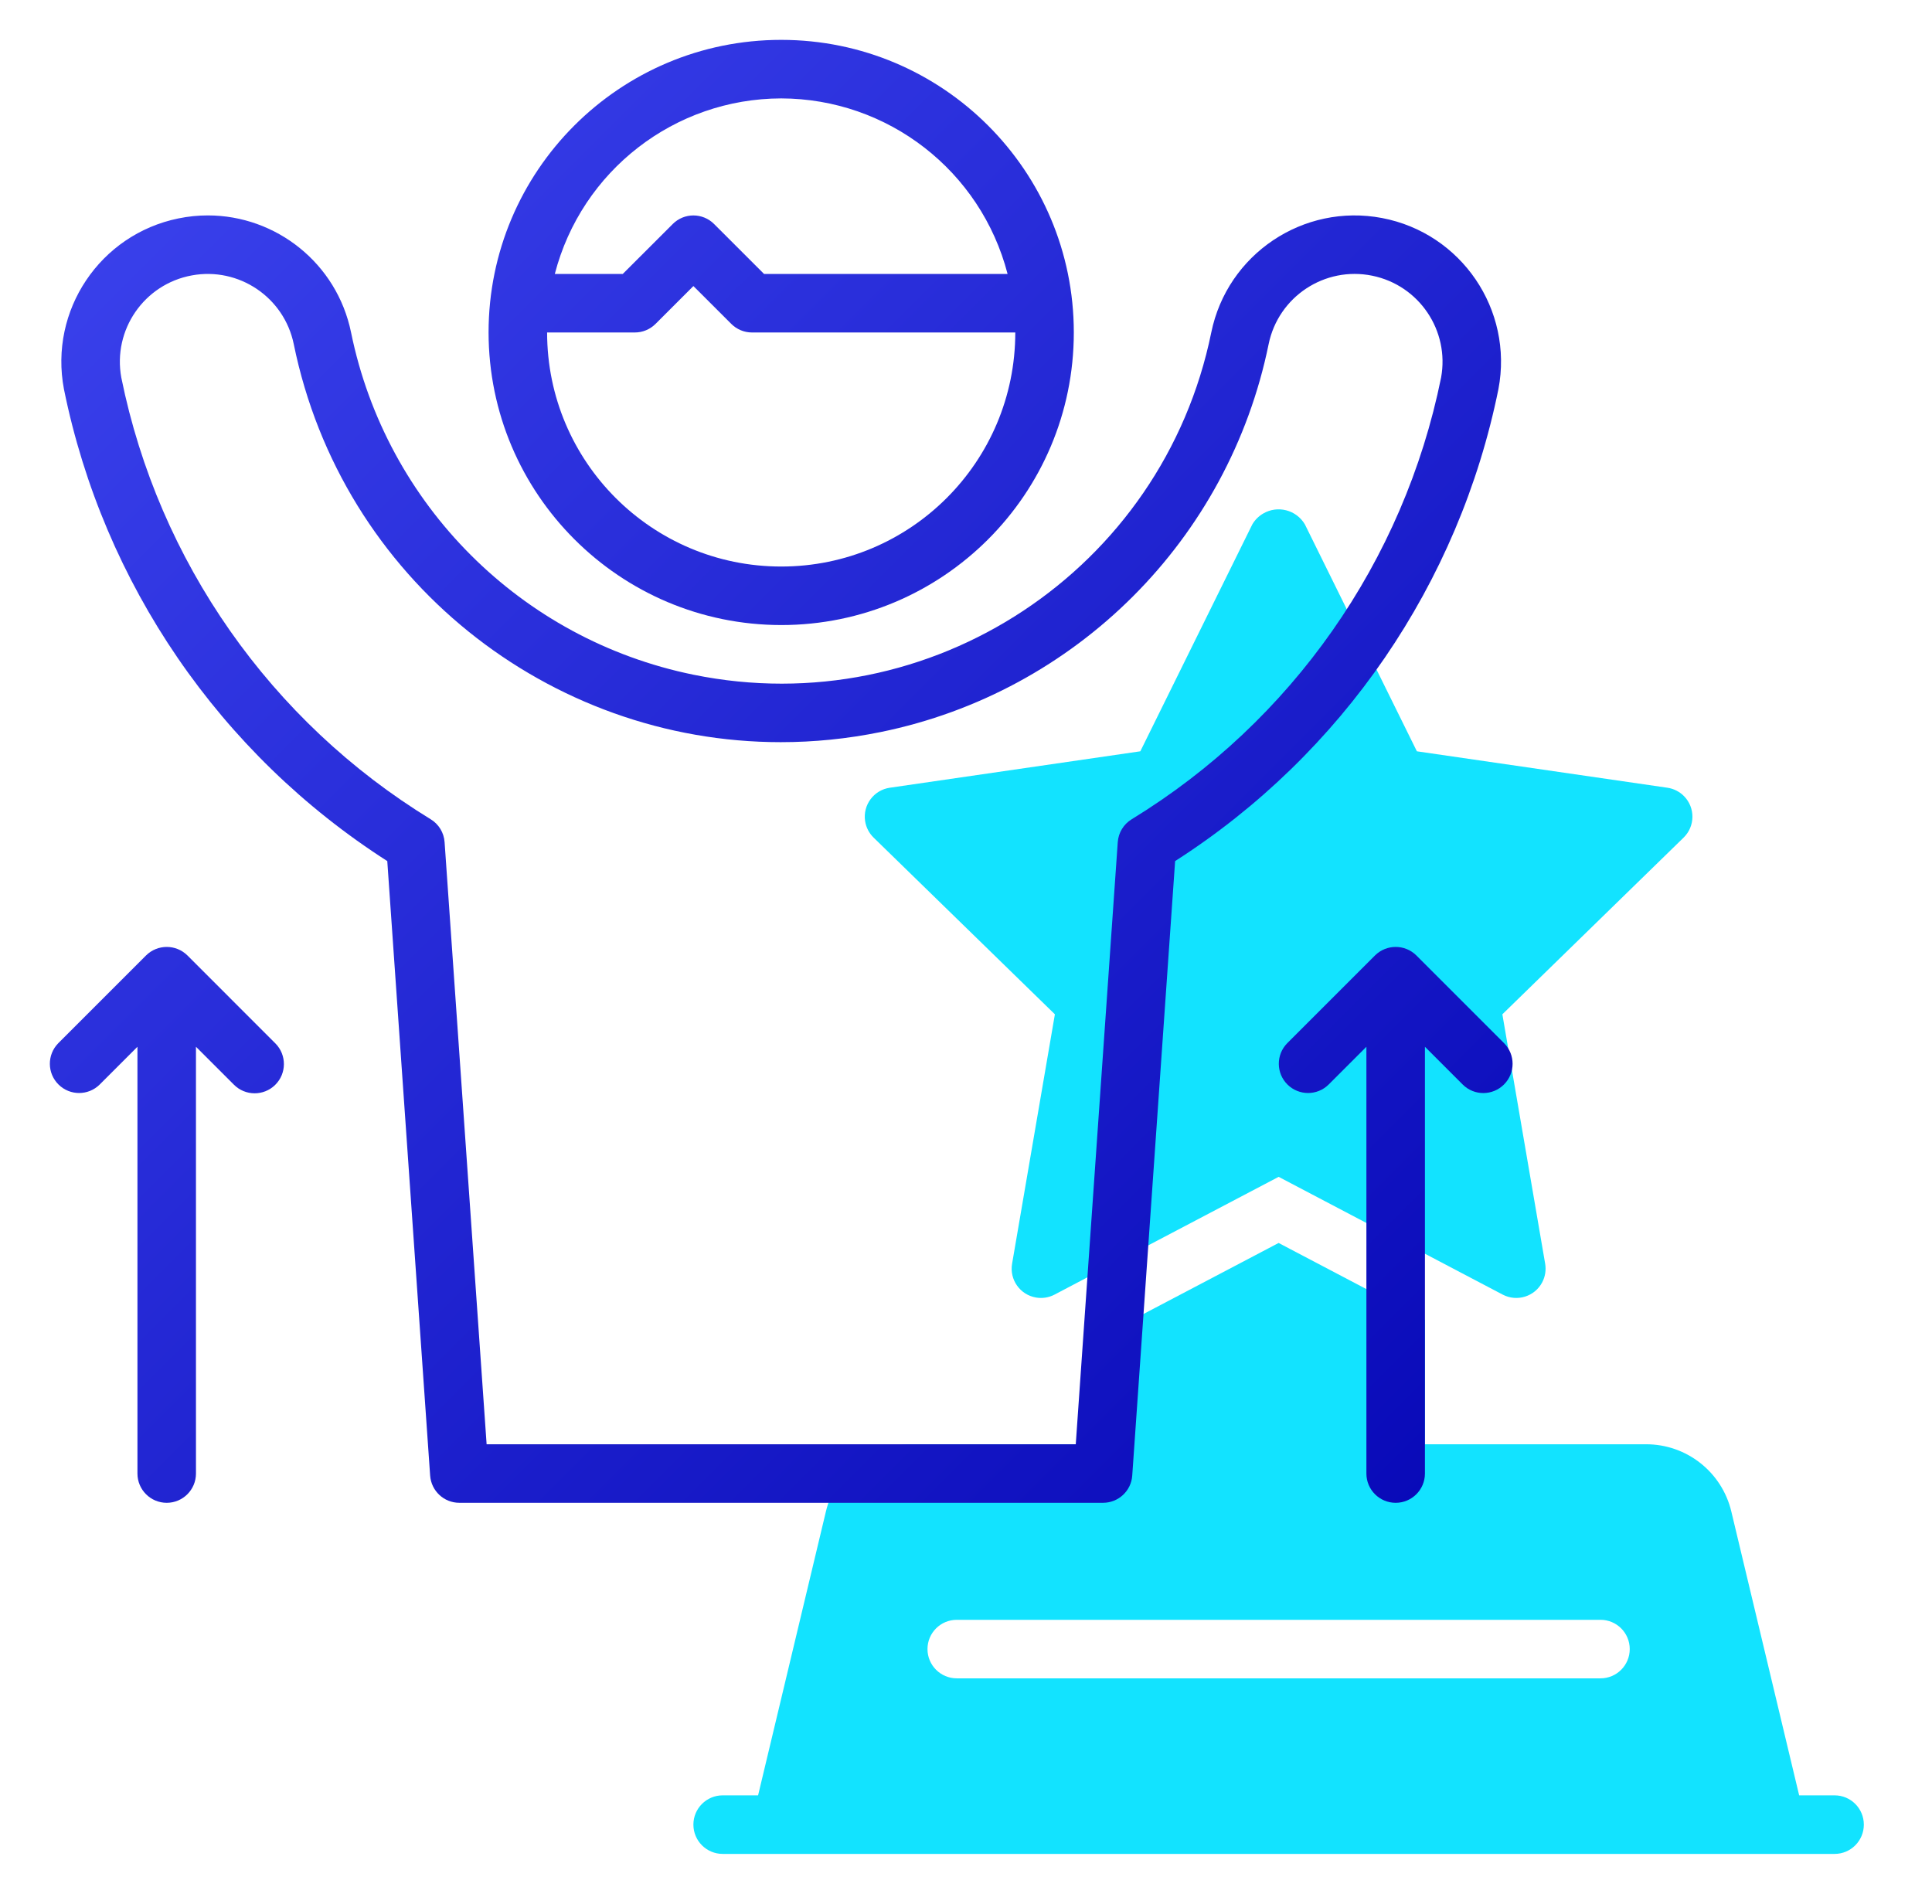 <?xml version="1.0" encoding="utf-8"?>
<!-- Generator: Adobe Illustrator 16.0.0, SVG Export Plug-In . SVG Version: 6.00 Build 0)  -->
<!DOCTYPE svg PUBLIC "-//W3C//DTD SVG 1.1//EN" "http://www.w3.org/Graphics/SVG/1.1/DTD/svg11.dtd">
<svg version="1.1" id="Layer_1" xmlns="http://www.w3.org/2000/svg" xmlns:xlink="http://www.w3.org/1999/xlink" x="0px" y="0px"
	 width="115.667px" height="114.001px" viewBox="0 0 115.667 114.001" enable-background="new 0 0 115.667 114.001"
	 xml:space="preserve">
<g>
	<defs>
		<rect id="SVGID_1_" x="-111.924" y="-1888.178" width="1312.329" height="3063.477"/>
	</defs>
	<clipPath id="SVGID_2_">
		<use xlink:href="#SVGID_1_"  overflow="visible"/>
	</clipPath>
	<path clip-path="url(#SVGID_2_)" fill="#12E3FF" d="M63.155,60.731l-2.563,14.938c-0.162,0.955,0.48,1.859,1.436,2.021
		c0.378,0.064,0.768,0.002,1.107-0.176l13.416-7.051l13.414,7.051c0.857,0.449,1.918,0.119,2.367-0.738
		c0.178-0.34,0.239-0.729,0.176-1.107l-2.563-14.938l10.851-10.58c0.693-0.676,0.705-1.787,0.027-2.479
		c-0.268-0.273-0.619-0.452-0.998-0.507l-14.998-2.181l-6.707-13.591c-0.513-0.867-1.632-1.155-2.5-0.642
		c-0.265,0.155-0.486,0.377-0.643,0.642l-6.707,13.591l-14.998,2.181c-0.958,0.14-1.62,1.03-1.48,1.988
		c0.057,0.381,0.235,0.73,0.51,0.998L63.155,60.731z"/>
	<path clip-path="url(#SVGID_2_)" fill="#12E3FF" d="M109.836,107.496h-2.122l-4.059-16.986c-0.561-2.369-2.678-4.041-5.112-4.035
		H85.309v-7.449l-8.759-4.604l-8.759,4.604v7.449H54.555c-2.434-0.006-4.552,1.666-5.111,4.035l-4.058,16.986h-2.121
		c-0.967,0-1.752,0.785-1.752,1.752c0,0.969,0.785,1.754,1.752,1.754h66.571c0.967,0,1.75-0.785,1.75-1.754
		C111.586,108.281,110.803,107.496,109.836,107.496 M95.821,100.49H57.28c-0.967,0-1.752-0.785-1.752-1.752
		c0-0.969,0.785-1.752,1.752-1.752h38.541c0.967,0,1.75,0.783,1.75,1.752C97.571,99.705,96.788,100.49,95.821,100.49"/>
</g>
<g>
	<defs>
		<path id="SVGID_3_" d="M32.755,19.907h5.255c0.464,0,0.91-0.186,1.238-0.515l2.265-2.264l2.267,2.264
			c0.328,0.329,0.773,0.515,1.237,0.515h15.767c0,7.739-6.274,14.014-14.015,14.014C39.03,33.921,32.755,27.646,32.755,19.907
			 M46.769,5.892c6.384,0.013,11.953,4.332,13.554,10.511h-14.58l-2.99-2.989c-0.684-0.685-1.793-0.686-2.477-0.001
			c0,0.001,0,0.001,0,0.001l-2.992,2.989h-4.068C34.817,10.224,40.386,5.904,46.769,5.892 M29.25,19.907
			c0.012,9.67,7.849,17.508,17.519,17.518c9.675,0,17.519-7.844,17.519-17.518c0-9.676-7.844-17.52-17.519-17.52
			S29.25,10.231,29.25,19.907"/>
	</defs>
	<clipPath id="SVGID_4_">
		<use xlink:href="#SVGID_3_"  overflow="visible"/>
	</clipPath>
	
		<linearGradient id="SVGID_5_" gradientUnits="userSpaceOnUse" x1="-544.356" y1="1632.666" x2="-543.355" y2="1632.666" gradientTransform="matrix(96.571 93.143 93.143 -96.571 -99483.539 208364.25)">
		<stop  offset="0" style="stop-color:#3B42ED"/>
		<stop  offset="1" style="stop-color:#0000AF"/>
	</linearGradient>
	<polygon clip-path="url(#SVGID_4_)" fill="url(#SVGID_5_)" points="46.136,-15.119 81.794,19.273 47.403,54.932 11.745,20.539 	"/>
</g>
<g>
	<defs>
		<path id="SVGID_6_" d="M52.728,43.83c11.696-2.389,20.836-11.529,23.224-23.225c0.584-2.845,3.361-4.679,6.207-4.096
			c2.805,0.575,4.633,3.286,4.117,6.102c-2.234,11.005-8.943,20.582-18.523,26.442c-0.483,0.293-0.795,0.807-0.834,1.371
			l-2.514,36.051H29.133l-2.516-36.051c-0.037-0.564-0.349-1.078-0.832-1.371c-9.58-5.86-16.289-15.437-18.522-26.442
			c-0.524-2.856,1.366-5.598,4.222-6.121c2.815-0.518,5.527,1.312,6.102,4.115c2.881,14.108,15.293,23.832,29.152,23.832
			C48.713,44.438,50.718,44.24,52.728,43.83 M10.68,13.078c-4.695,0.959-7.748,5.513-6.852,10.221
			C6.19,34.95,13.175,45.146,23.186,51.557l2.566,36.791c0.064,0.918,0.826,1.631,1.746,1.631H66.04c0.92,0,1.684-0.713,1.746-1.631
			l2.567-36.791c10.011-6.412,16.995-16.607,19.356-28.258c0.904-4.754-2.217-9.341-6.969-10.245
			c-4.709-0.895-9.262,2.158-10.223,6.854c-2.904,14.22-16.787,23.395-31.008,20.489c-10.32-2.107-18.383-10.172-20.491-20.489
			c-0.848-4.149-4.498-7.01-8.573-7.01C11.864,12.897,11.273,12.956,10.68,13.078"/>
	</defs>
	<clipPath id="SVGID_7_">
		<use xlink:href="#SVGID_6_"  overflow="visible"/>
	</clipPath>
	
		<linearGradient id="SVGID_8_" gradientUnits="userSpaceOnUse" x1="-544.356" y1="1632.622" x2="-543.356" y2="1632.622" gradientTransform="matrix(96.571 93.143 93.143 -96.571 -99495.039 208376.109)">
		<stop  offset="0" style="stop-color:#3B42ED"/>
		<stop  offset="1" style="stop-color:#0000AF"/>
	</linearGradient>
	<polygon clip-path="url(#SVGID_7_)" fill="url(#SVGID_8_)" points="45.189,-31.653 129.499,49.663 48.358,133.791 -35.953,52.475 	
		"/>
</g>
<g>
	<defs>
		<path id="SVGID_9_" d="M82.319,57.208l-5.256,5.256c-0.678,0.691-0.667,1.799,0.021,2.477c0.683,0.67,1.775,0.67,2.455,0
			l2.266-2.266v25.553c0,0.967,0.784,1.752,1.753,1.752c0.966,0,1.751-0.785,1.751-1.752V62.674l2.266,2.266
			c0.688,0.682,1.797,0.674,2.477-0.016c0.674-0.682,0.674-1.779,0-2.461l-5.255-5.256c-0.343-0.34-0.791-0.51-1.239-0.51
			C83.11,56.698,82.661,56.868,82.319,57.208"/>
	</defs>
	<clipPath id="SVGID_10_">
		<use xlink:href="#SVGID_9_"  overflow="visible"/>
	</clipPath>
	
		<linearGradient id="SVGID_11_" gradientUnits="userSpaceOnUse" x1="-544.356" y1="1632.666" x2="-543.356" y2="1632.666" gradientTransform="matrix(96.571 93.143 93.143 -96.571 -99492.539 208373.547)">
		<stop  offset="0" style="stop-color:#3B42ED"/>
		<stop  offset="1" style="stop-color:#0000AF"/>
	</linearGradient>
	<polygon clip-path="url(#SVGID_10_)" fill="url(#SVGID_11_)" points="83.295,49.532 107.355,72.737 83.815,97.145 59.754,73.94 	
		"/>
</g>
<g>
	<defs>
		<path id="SVGID_12_" d="M8.743,57.208l-5.256,5.256c-0.678,0.691-0.668,1.799,0.022,2.477c0.681,0.67,1.774,0.67,2.454,0
			l2.266-2.266v25.553c0,0.967,0.785,1.752,1.752,1.752s1.751-0.785,1.751-1.752V62.674l2.267,2.266
			c0.679,0.689,1.789,0.695,2.477,0.016c0.688-0.678,0.695-1.789,0.016-2.477c-0.006-0.006-0.011-0.01-0.016-0.016l-5.255-5.256
			c-0.343-0.34-0.791-0.51-1.239-0.51C9.534,56.698,9.084,56.868,8.743,57.208"/>
	</defs>
	<clipPath id="SVGID_13_">
		<use xlink:href="#SVGID_12_"  overflow="visible"/>
	</clipPath>
	
		<linearGradient id="SVGID_14_" gradientUnits="userSpaceOnUse" x1="-544.357" y1="1632.666" x2="-543.355" y2="1632.666" gradientTransform="matrix(96.571 93.143 93.143 -96.571 -99528.039 208410.312)">
		<stop  offset="0" style="stop-color:#3B42ED"/>
		<stop  offset="1" style="stop-color:#0000AF"/>
	</linearGradient>
	<polygon clip-path="url(#SVGID_13_)" fill="url(#SVGID_14_)" points="9.73,49.522 33.8,72.737 10.249,97.154 -13.821,73.94 	"/>
</g>
<g>
</g>
<g>
</g>
<g>
</g>
<g>
</g>
<g>
</g>
<g>
</g>
<g>
</g>
<g>
</g>
<g>
</g>
<g>
</g>
<g>
</g>
<g>
</g>
<g>
</g>
<g>
</g>
<g>
</g>
</svg>

